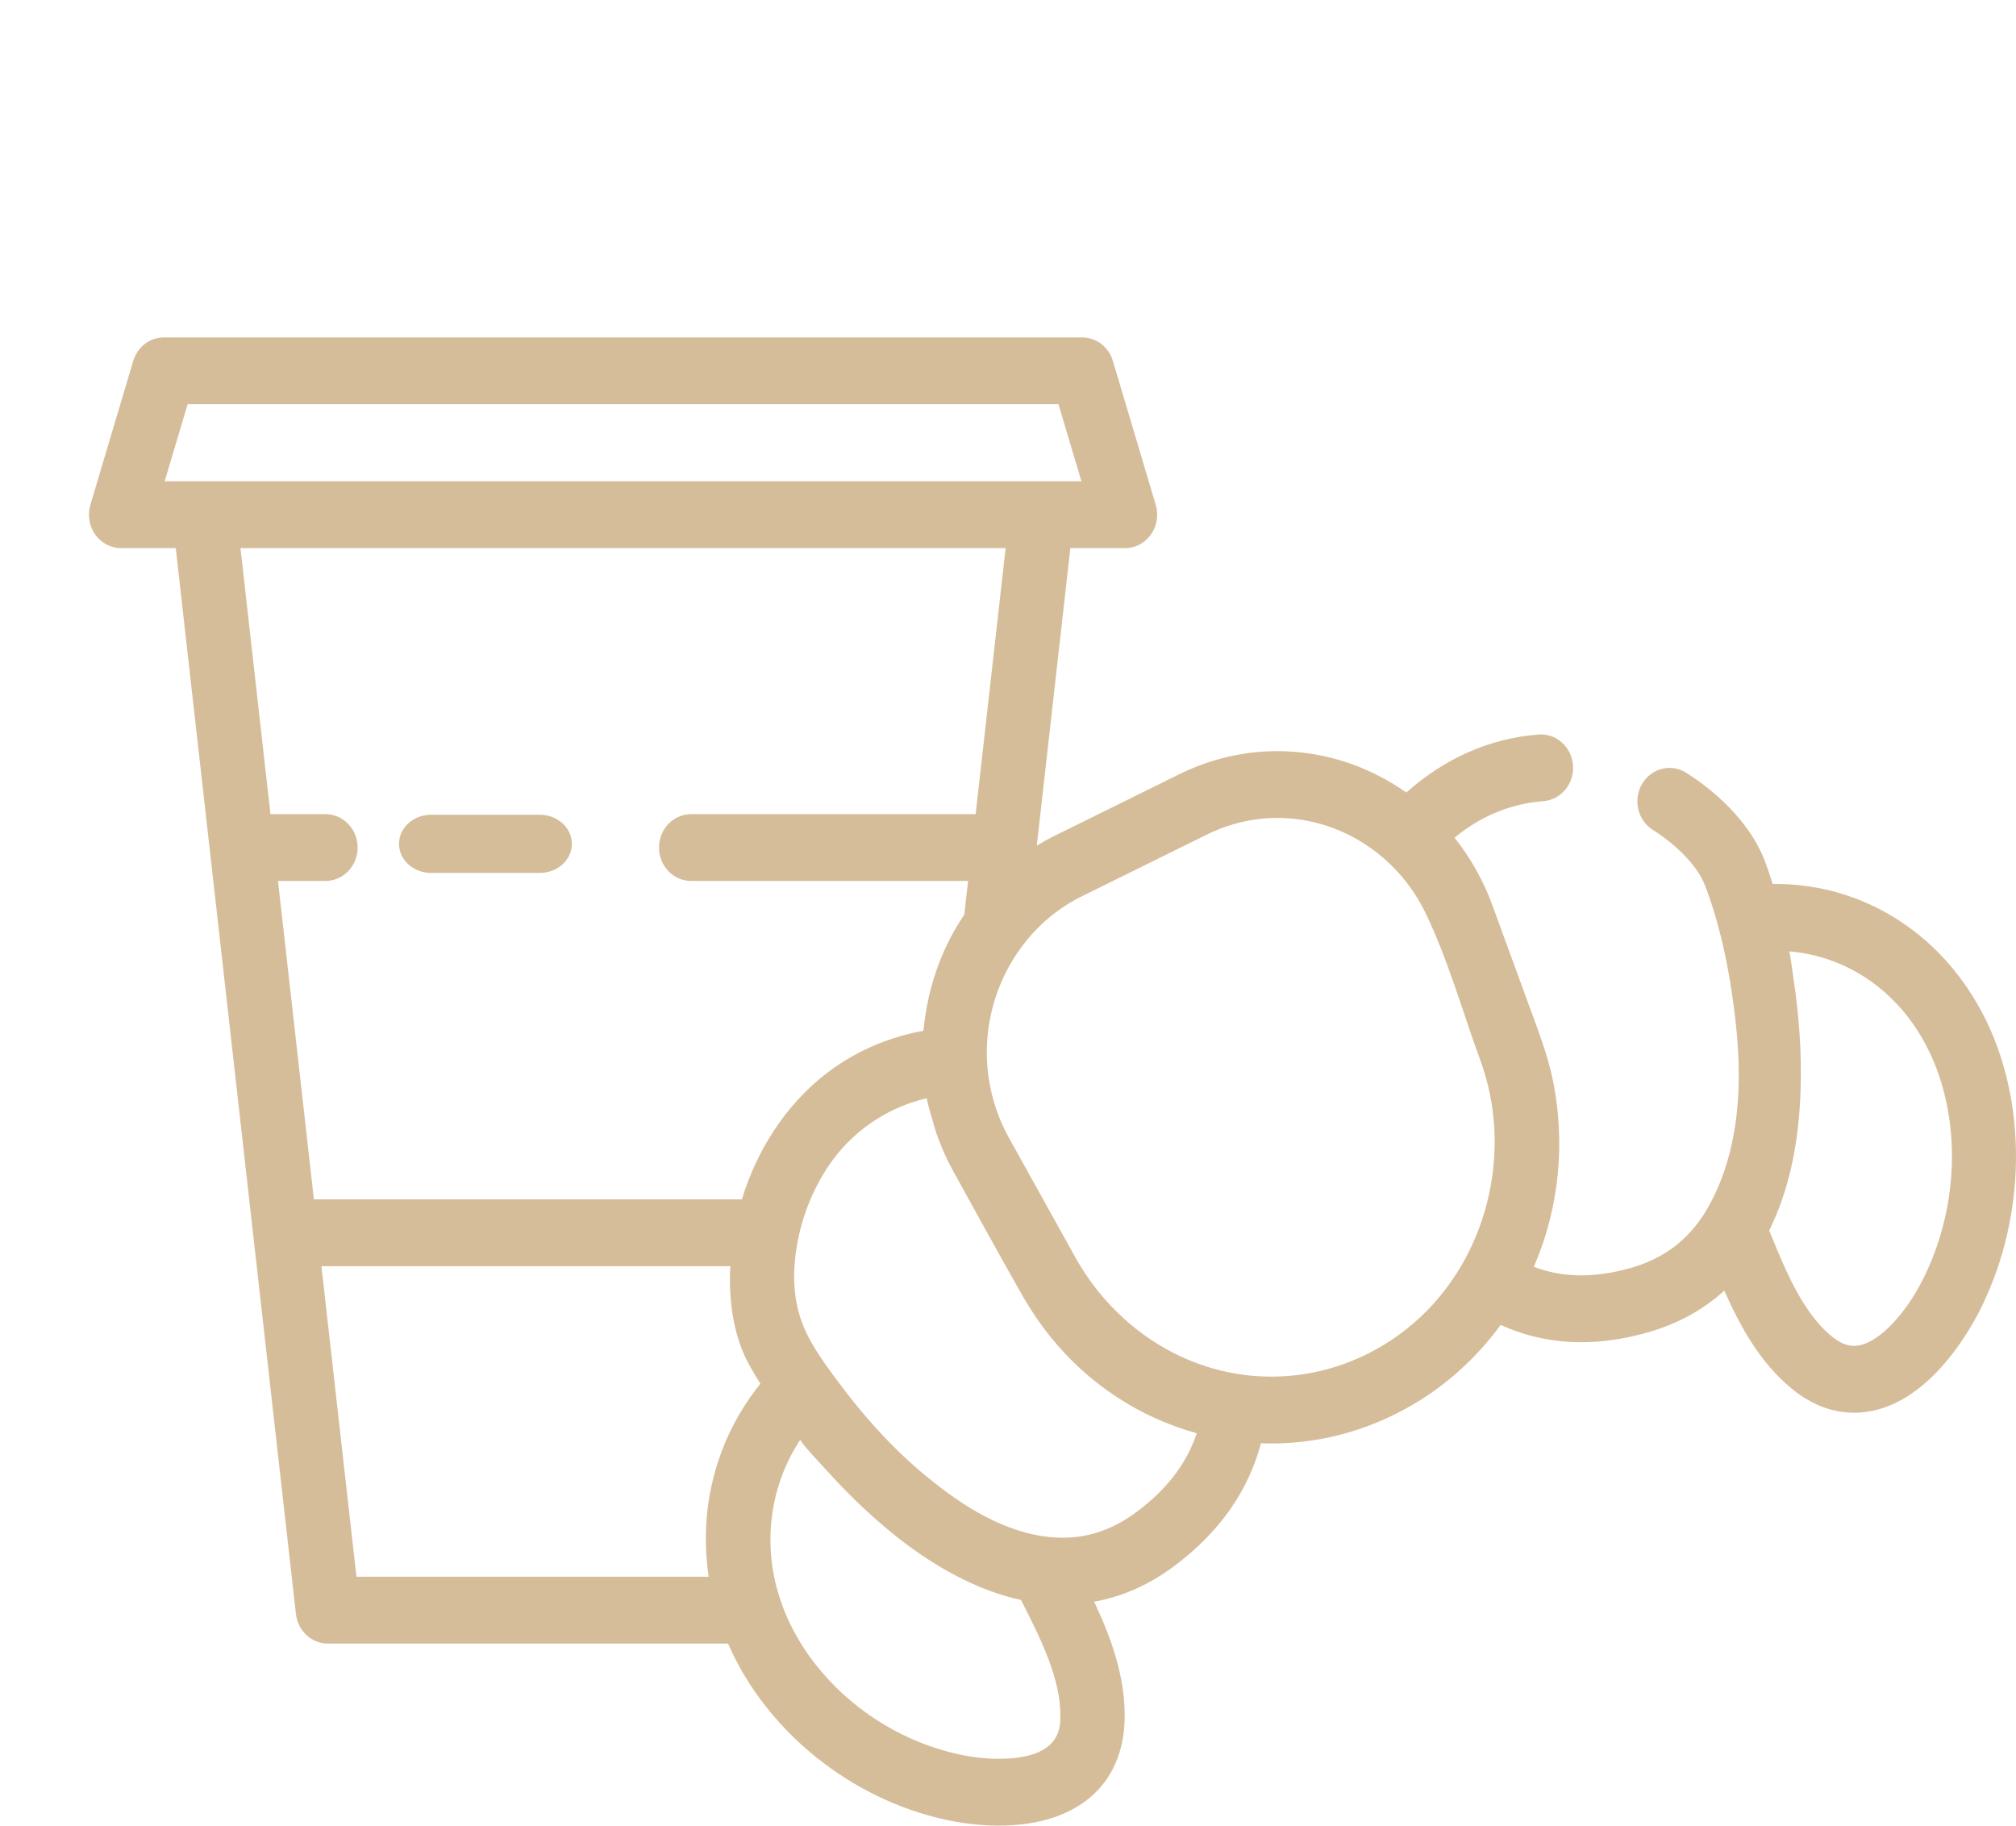 <svg width="74" height="67" viewBox="0 0 74 67" fill="none" xmlns="http://www.w3.org/2000/svg">
<g clip-path="url(#clip0)">
<path d="M19.811 29.901H15.826C15.175 29.901 14.646 30.379 14.646 30.969C14.646 31.559 15.175 32.037 15.826 32.037H19.811C20.462 32.037 20.991 31.559 20.991 30.969C20.991 30.379 20.462 29.901 19.811 29.901Z" fill="#D6BD9A"/>
<path d="M72.741 37.133C71.174 34.195 68.338 32.44 65.155 32.44C65.126 32.44 65.097 32.443 65.069 32.443C64.971 32.125 64.873 31.838 64.779 31.591C64.327 30.41 63.275 29.232 61.894 28.36C61.337 28.009 60.611 28.194 60.273 28.773C59.935 29.351 60.112 30.105 60.669 30.457C61.593 31.04 62.328 31.822 62.586 32.498C63.199 34.099 63.535 35.894 63.719 37.602C63.899 39.28 63.879 41.022 63.397 42.647C63.227 43.219 62.999 43.772 62.708 44.289C62.681 44.336 62.654 44.383 62.626 44.43C62.623 44.435 62.621 44.44 62.618 44.445C61.971 45.513 61.053 46.202 59.828 46.543C58.512 46.91 57.35 46.894 56.303 46.491C56.313 46.468 56.322 46.445 56.331 46.422C57.229 44.324 57.46 41.95 57.013 39.703C56.817 38.723 56.452 37.794 56.111 36.862L54.778 33.218C54.451 32.323 53.978 31.48 53.391 30.742C54.367 29.943 55.459 29.494 56.649 29.403C57.299 29.354 57.787 28.766 57.74 28.091C57.692 27.416 57.127 26.907 56.477 26.957C54.696 27.092 53.036 27.825 51.62 29.085C50.25 28.12 48.61 27.567 46.894 27.567C45.639 27.567 44.425 27.853 43.282 28.417L38.676 30.691C38.464 30.796 38.259 30.912 38.057 31.034L39.289 20.117H41.295C41.67 20.117 42.023 19.932 42.245 19.619C42.468 19.305 42.533 18.9 42.423 18.528L40.85 13.246C40.697 12.732 40.24 12.382 39.723 12.382H6.017C5.5 12.382 5.043 12.732 4.89 13.246L3.317 18.528C3.207 18.9 3.272 19.305 3.495 19.619C3.717 19.932 4.07 20.117 4.444 20.117H6.451C6.451 20.117 7.707 31.247 7.707 31.248L8.756 40.551L10.863 59.236C10.933 59.854 11.437 60.319 12.035 60.319H26.723C28.113 63.513 31.212 66.03 34.732 66.79C35.372 66.927 36.039 67 36.662 67C39.515 67 41.242 65.527 41.282 63.06C41.307 61.523 40.779 60.094 40.162 58.783C41.204 58.596 42.195 58.155 43.119 57.463C44.759 56.233 45.819 54.725 46.285 52.968C46.409 52.973 46.534 52.975 46.659 52.975C48.236 52.975 49.763 52.617 51.195 51.909C52.744 51.145 54.07 50.015 55.085 48.623C56.009 49.046 56.995 49.259 58.039 49.259C58.809 49.259 59.61 49.144 60.439 48.912C61.546 48.604 62.498 48.086 63.293 47.367C63.88 48.691 64.613 50.019 65.774 50.969C66.485 51.551 67.254 51.847 68.057 51.847C70.596 51.847 72.248 48.94 72.693 48.049C74.418 44.599 74.437 40.315 72.741 37.133ZM7.501 17.664H6.044L6.887 14.834H38.852L39.695 17.664H38.239H7.501ZM26.014 57.867H13.084L11.799 46.47H26.807C26.8 46.61 26.794 46.75 26.793 46.888C26.785 48.066 27.005 49.164 27.46 50.015C27.462 50.018 27.464 50.021 27.465 50.024C27.484 50.058 27.504 50.094 27.524 50.132C27.637 50.336 27.766 50.554 27.91 50.783C26.3 52.788 25.632 55.327 26.014 57.867ZM27.773 42.621C27.557 43.07 27.377 43.539 27.23 44.018H11.522L11.07 40.008L10.204 32.331H11.948C12.599 32.331 13.127 31.782 13.127 31.105C13.127 30.427 12.599 29.879 11.948 29.879H9.928L8.827 20.116H36.913L35.812 29.879H25.37C24.718 29.879 24.19 30.427 24.19 31.105C24.19 31.782 24.718 32.331 25.37 32.331H35.535L35.396 33.564C35.147 33.933 34.927 34.321 34.737 34.722C34.733 34.729 34.73 34.737 34.726 34.744C34.28 35.691 34.01 36.708 33.903 37.756C33.901 37.78 33.898 37.804 33.896 37.828C32.334 38.118 31.058 38.771 30.04 39.633C30.035 39.638 30.029 39.642 30.024 39.647C29.299 40.264 28.685 41.011 28.192 41.838C28.041 42.092 27.901 42.353 27.773 42.621ZM36.661 64.548C36.197 64.548 35.696 64.492 35.212 64.388C32.303 63.761 29.768 61.653 28.753 59.019C28.717 58.927 28.686 58.834 28.655 58.742C28.642 58.698 28.628 58.655 28.611 58.614C27.974 56.616 28.273 54.506 29.38 52.831C29.336 52.897 30.281 53.896 30.37 53.994C30.79 54.458 31.227 54.907 31.682 55.334C32.758 56.343 33.943 57.251 35.249 57.911C35.255 57.914 35.261 57.916 35.266 57.919C35.36 57.967 35.454 58.012 35.549 58.056C35.557 58.06 35.565 58.064 35.572 58.067C36.19 58.354 36.826 58.578 37.477 58.718C38.203 60.146 38.946 61.621 38.923 63.018C38.916 63.437 38.898 64.548 36.661 64.548ZM41.739 55.474C40.877 56.12 39.983 56.434 39.005 56.434C37.262 56.433 35.606 55.467 34.264 54.389C34.262 54.387 34.259 54.385 34.257 54.383C32.897 53.323 31.703 51.986 30.672 50.587C30.66 50.571 30.649 50.556 30.637 50.54C30.128 49.846 29.613 49.133 29.356 48.291C29.104 47.471 29.104 46.599 29.244 45.757C29.437 44.592 29.906 43.451 30.606 42.517C30.608 42.515 30.61 42.513 30.611 42.51C31.468 41.388 32.674 40.619 34.017 40.306C34.019 40.306 34.021 40.305 34.023 40.305C33.983 40.313 34.342 41.507 34.376 41.605C34.542 42.08 34.746 42.542 34.989 42.98C34.99 42.982 34.991 42.984 34.992 42.986C35.824 44.483 36.639 45.99 37.489 47.475C37.71 47.862 37.944 48.239 38.205 48.598C38.23 48.633 38.254 48.667 38.279 48.702C39.62 50.51 41.455 51.826 43.555 52.489C43.615 52.508 43.675 52.525 43.735 52.543C43.799 52.562 43.862 52.583 43.927 52.601C43.566 53.699 42.843 54.645 41.739 55.474ZM52.334 48.147C51.703 48.779 50.974 49.303 50.182 49.694C49.069 50.243 47.883 50.522 46.658 50.522C43.711 50.522 41.031 48.85 39.528 46.245L37.036 41.76C36.546 40.879 36.266 39.883 36.227 38.866C36.13 36.362 37.512 33.98 39.688 32.906L44.294 30.632C45.118 30.225 45.992 30.019 46.893 30.019C49.194 30.019 51.306 31.398 52.325 33.507C53.153 35.219 53.689 37.141 54.344 38.931C54.344 38.932 54.344 38.934 54.345 38.936C55.502 42.106 54.678 45.8 52.334 48.147ZM70.6 46.918C69.871 48.376 68.825 49.394 68.057 49.394C67.792 49.394 67.523 49.279 67.233 49.042C66.177 48.178 65.546 46.647 64.94 45.16C64.945 45.148 64.951 45.137 64.956 45.126C64.968 45.102 64.98 45.08 64.992 45.056C65.008 45.021 65.023 44.986 65.039 44.951C65.073 44.878 65.106 44.804 65.139 44.73C65.158 44.685 65.178 44.64 65.197 44.594C65.791 43.167 66.037 41.604 66.092 40.058C66.143 38.633 66.032 37.204 65.816 35.798C65.804 35.719 65.705 34.917 65.666 34.914C67.77 35.088 69.618 36.334 70.677 38.322C72.001 40.804 71.97 44.178 70.6 46.918Z" fill="#D6BD9A"/>
</g>
<defs>
<clipPath id="clip0">
<rect width="74" height="67" fill="white"/>
</clipPath>
</defs>
</svg>
